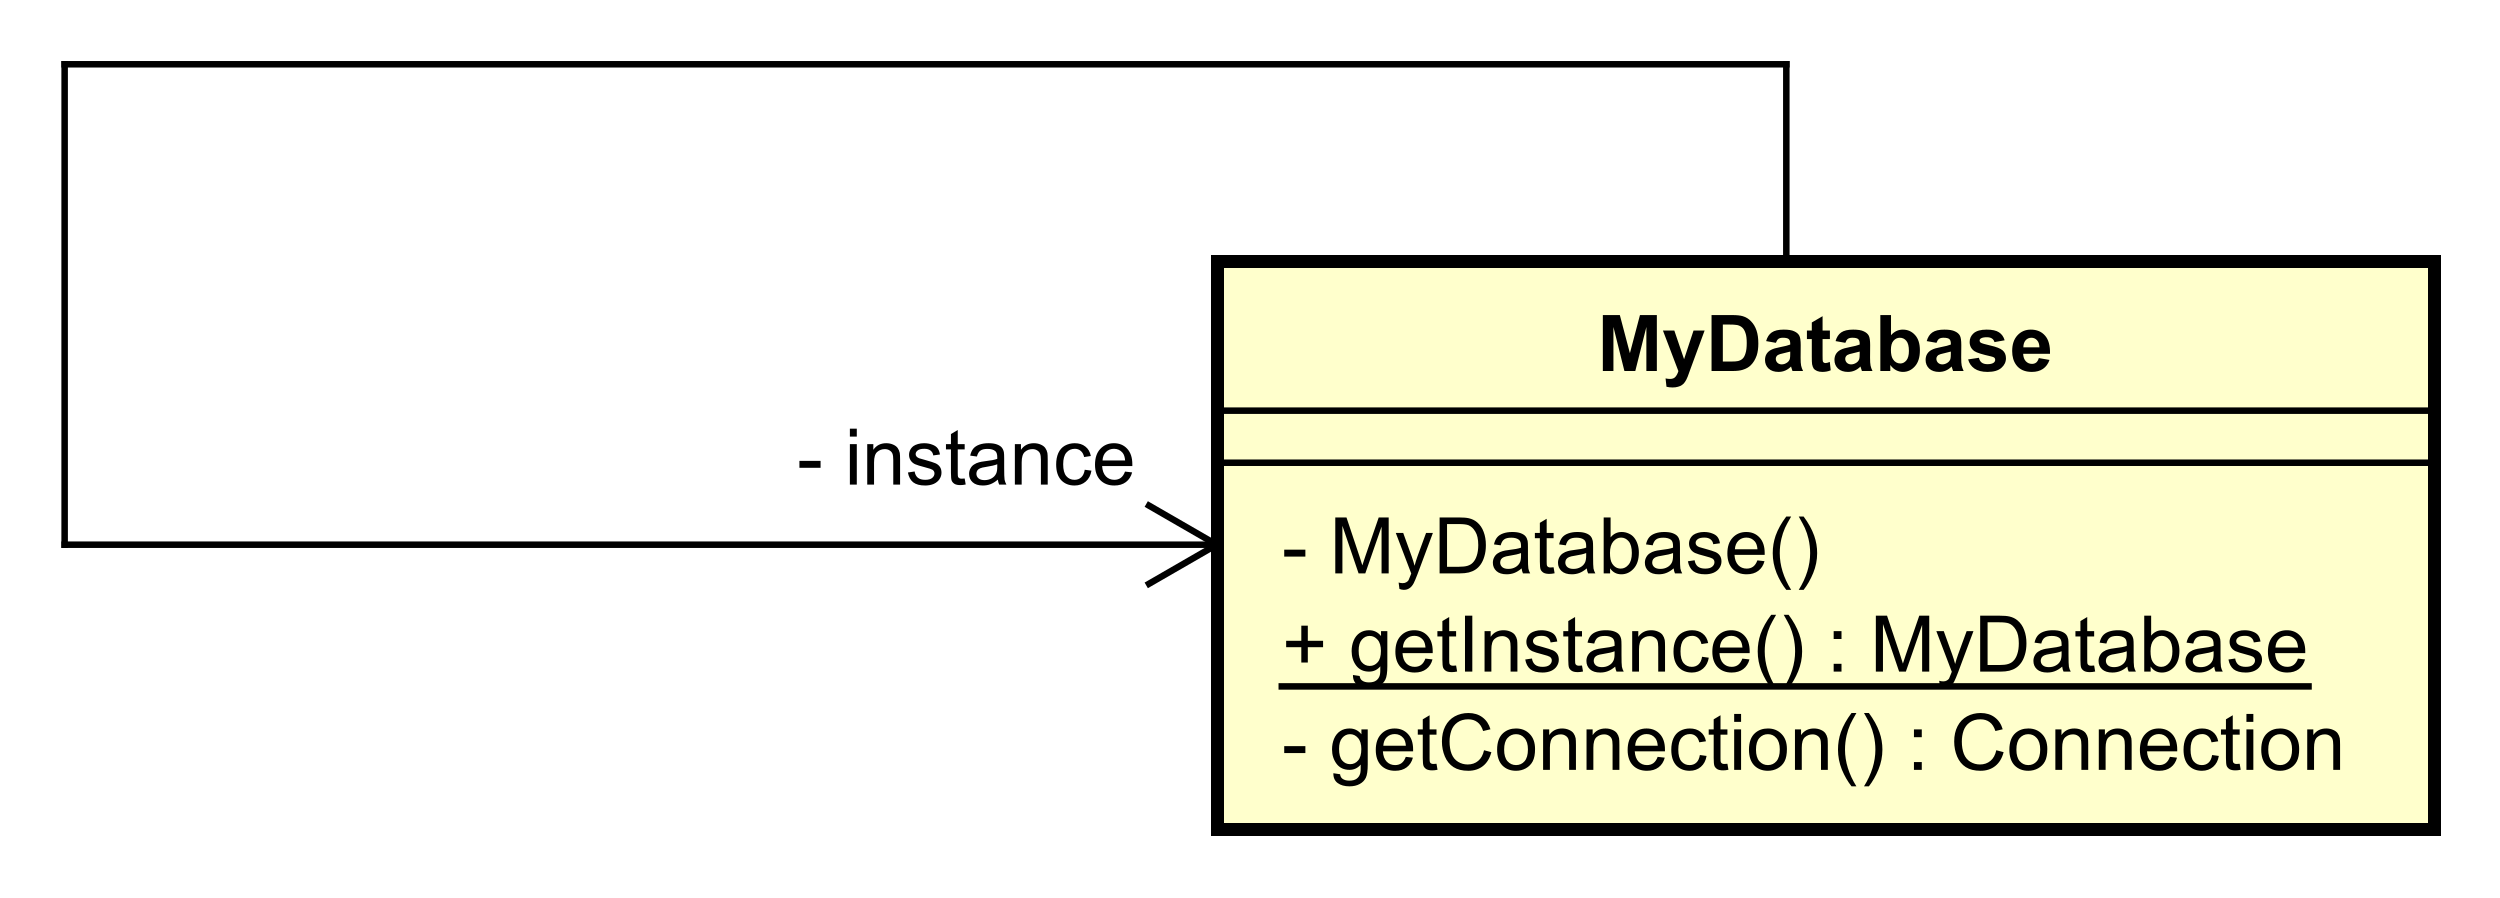 <?xml version="1.0" encoding="UTF-8"?>
<!DOCTYPE svg PUBLIC '-//W3C//DTD SVG 1.0//EN'
          'http://www.w3.org/TR/2001/REC-SVG-20010904/DTD/svg10.dtd'>
<svg xmlns:xlink="http://www.w3.org/1999/xlink" style="fill-opacity:1; color-rendering:auto; color-interpolation:auto; text-rendering:auto; stroke:black; stroke-linecap:square; stroke-miterlimit:10; shape-rendering:auto; stroke-opacity:1; fill:black; stroke-dasharray:none; font-weight:normal; stroke-width:1; font-family:'Dialog'; font-style:normal; stroke-linejoin:miter; font-size:12px; stroke-dashoffset:0; image-rendering:auto;" width="512" height="184" xmlns="http://www.w3.org/2000/svg"
><rect width="100%" height="100%" fill="#808080" stroke="none"/><!--Generated by the Batik Graphics2D SVG Generator--><defs id="genericDefs"
  /><g
  ><defs id="defs1"
    ><clipPath clipPathUnits="userSpaceOnUse" id="clipPath1"
      ><path d="M0 0 L512 0 L512 184 L0 184 L0 0 Z"
      /></clipPath
      ><clipPath clipPathUnits="userSpaceOnUse" id="clipPath2"
      ><path d="M276 501 L660 501 L660 639 L276 639 L276 501 Z"
      /></clipPath
      ><clipPath clipPathUnits="userSpaceOnUse" id="clipPath3"
      ><path d="M-197 -118.406 L187 -118.406 L187 19.594 L-197 19.594 L-197 -118.406 Z"
      /></clipPath
      ><clipPath clipPathUnits="userSpaceOnUse" id="clipPath4"
      ><path d="M-197 -103.312 L187 -103.312 L187 34.688 L-197 34.688 L-197 -103.312 Z"
      /></clipPath
      ><clipPath clipPathUnits="userSpaceOnUse" id="clipPath5"
      ><path d="M-197 -88.219 L187 -88.219 L187 49.781 L-197 49.781 L-197 -88.219 Z"
      /></clipPath
      ><clipPath clipPathUnits="userSpaceOnUse" id="clipPath6"
      ><path d="M-245.484 -57.125 L138.516 -57.125 L138.516 80.875 L-245.484 80.875 L-245.484 -57.125 Z"
      /></clipPath
      ><clipPath clipPathUnits="userSpaceOnUse" id="clipPath7"
      ><path d="M-122.516 -74.578 L261.484 -74.578 L261.484 63.422 L-122.516 63.422 L-122.516 -74.578 Z"
      /></clipPath
    ></defs
    ><g style="fill:white; stroke:white;"
    ><rect x="0" y="0" width="512" style="clip-path:url(#clipPath1); stroke:none;" height="184"
    /></g
    ><g transform="scale(1.333,1.333) translate(-276,-501)" style="fill:rgb(255,255,204); text-rendering:geometricPrecision; stroke-width:2; shape-rendering:crispEdges; stroke:rgb(255,255,204);"
    ><rect x="463" y="541.125" width="187" style="clip-path:url(#clipPath2); stroke:none;" height="87.375"
      /><rect x="463" y="541.125" width="187" style="clip-path:url(#clipPath2); fill:none; stroke:black;" height="87.375"
    /></g
    ><g style="text-rendering:optimizeLegibility; stroke-width:2; font-family:sans-serif;" transform="matrix(1.333,0,0,1.333,-368,-668) translate(473,619.406)"
    ><path d="M0.375 -2.578 L0.375 -3.641 L3.625 -3.641 L3.625 -2.578 L0.375 -2.578 ZM7.924 0.516 L8.955 0.672 Q9.018 1.141 9.315 1.359 Q9.705 1.656 10.377 1.656 Q11.111 1.656 11.502 1.359 Q11.908 1.062 12.049 0.547 Q12.143 0.219 12.127 -0.812 Q11.44 0 10.408 0 Q9.127 0 8.424 -0.922 Q7.721 -1.859 7.721 -3.141 Q7.721 -4.031 8.033 -4.781 Q8.361 -5.547 8.971 -5.953 Q9.58 -6.359 10.408 -6.359 Q11.518 -6.359 12.236 -5.469 L12.236 -6.219 L13.205 -6.219 L13.205 -0.844 Q13.205 0.609 12.908 1.219 Q12.611 1.828 11.971 2.172 Q11.33 2.531 10.393 2.531 Q9.283 2.531 8.596 2.031 Q7.908 1.531 7.924 0.516 ZM8.799 -3.219 Q8.799 -2 9.283 -1.438 Q9.768 -0.875 10.502 -0.875 Q11.236 -0.875 11.721 -1.438 Q12.221 -2 12.221 -3.188 Q12.221 -4.328 11.705 -4.906 Q11.205 -5.484 10.486 -5.484 Q9.783 -5.484 9.283 -4.906 Q8.799 -4.344 8.799 -3.219 ZM19.051 -2 L20.145 -1.875 Q19.895 -0.922 19.191 -0.391 Q18.488 0.141 17.41 0.141 Q16.051 0.141 15.238 -0.703 Q14.441 -1.547 14.441 -3.062 Q14.441 -4.625 15.254 -5.484 Q16.066 -6.359 17.348 -6.359 Q18.598 -6.359 19.379 -5.516 Q20.176 -4.672 20.176 -3.125 Q20.176 -3.031 20.176 -2.844 L15.535 -2.844 Q15.598 -1.812 16.113 -1.266 Q16.629 -0.734 17.41 -0.734 Q17.988 -0.734 18.395 -1.031 Q18.816 -1.344 19.051 -2 ZM15.598 -3.703 L19.066 -3.703 Q19.004 -4.5 18.676 -4.891 Q18.16 -5.5 17.363 -5.5 Q16.629 -5.5 16.129 -5.016 Q15.645 -4.531 15.598 -3.703 ZM23.771 -0.938 L23.928 -0.016 Q23.475 0.078 23.131 0.078 Q22.553 0.078 22.24 -0.094 Q21.928 -0.281 21.787 -0.578 Q21.662 -0.875 21.662 -1.828 L21.662 -5.406 L20.896 -5.406 L20.896 -6.219 L21.662 -6.219 L21.662 -7.766 L22.709 -8.391 L22.709 -6.219 L23.771 -6.219 L23.771 -5.406 L22.709 -5.406 L22.709 -1.766 Q22.709 -1.312 22.756 -1.188 Q22.818 -1.062 22.943 -0.984 Q23.068 -0.906 23.303 -0.906 Q23.49 -0.906 23.771 -0.938 ZM31.074 -3.016 L32.199 -2.719 Q31.84 -1.328 30.918 -0.594 Q29.996 0.141 28.652 0.141 Q27.262 0.141 26.387 -0.422 Q25.512 -0.984 25.059 -2.047 Q24.605 -3.125 24.605 -4.359 Q24.605 -5.703 25.121 -6.703 Q25.637 -7.703 26.574 -8.219 Q27.527 -8.734 28.668 -8.734 Q29.949 -8.734 30.824 -8.078 Q31.715 -7.422 32.059 -6.234 L30.934 -5.969 Q30.637 -6.906 30.059 -7.328 Q29.496 -7.766 28.637 -7.766 Q27.652 -7.766 26.98 -7.281 Q26.324 -6.812 26.043 -6.016 Q25.777 -5.219 25.777 -4.359 Q25.777 -3.266 26.09 -2.453 Q26.418 -1.641 27.09 -1.234 Q27.762 -0.828 28.559 -0.828 Q29.512 -0.828 30.168 -1.375 Q30.84 -1.922 31.074 -3.016 ZM33.084 -3.109 Q33.084 -4.844 34.037 -5.672 Q34.834 -6.359 35.99 -6.359 Q37.272 -6.359 38.084 -5.516 Q38.912 -4.688 38.912 -3.203 Q38.912 -2 38.553 -1.312 Q38.193 -0.625 37.49 -0.234 Q36.803 0.141 35.99 0.141 Q34.693 0.141 33.881 -0.688 Q33.084 -1.531 33.084 -3.109 ZM34.162 -3.109 Q34.162 -1.922 34.678 -1.328 Q35.209 -0.734 35.99 -0.734 Q36.787 -0.734 37.303 -1.328 Q37.818 -1.922 37.818 -3.141 Q37.818 -4.297 37.287 -4.891 Q36.772 -5.484 35.99 -5.484 Q35.209 -5.484 34.678 -4.891 Q34.162 -4.312 34.162 -3.109 ZM40.148 0 L40.148 -6.219 L41.086 -6.219 L41.086 -5.344 Q41.773 -6.359 43.07 -6.359 Q43.633 -6.359 44.102 -6.156 Q44.586 -5.953 44.82 -5.625 Q45.055 -5.297 45.148 -4.859 Q45.195 -4.562 45.195 -3.828 L45.195 0 L44.148 0 L44.148 -3.781 Q44.148 -4.438 44.023 -4.75 Q43.898 -5.062 43.586 -5.25 Q43.273 -5.453 42.852 -5.453 Q42.18 -5.453 41.68 -5.016 Q41.195 -4.594 41.195 -3.406 L41.195 0 L40.148 0 ZM46.822 0 L46.822 -6.219 L47.76 -6.219 L47.76 -5.344 Q48.447 -6.359 49.744 -6.359 Q50.307 -6.359 50.775 -6.156 Q51.26 -5.953 51.494 -5.625 Q51.728 -5.297 51.822 -4.859 Q51.869 -4.562 51.869 -3.828 L51.869 0 L50.822 0 L50.822 -3.781 Q50.822 -4.438 50.697 -4.75 Q50.572 -5.062 50.26 -5.25 Q49.947 -5.453 49.525 -5.453 Q48.853 -5.453 48.353 -5.016 Q47.869 -4.594 47.869 -3.406 L47.869 0 L46.822 0 ZM57.746 -2 L58.84 -1.875 Q58.59 -0.922 57.887 -0.391 Q57.184 0.141 56.105 0.141 Q54.746 0.141 53.934 -0.703 Q53.137 -1.547 53.137 -3.062 Q53.137 -4.625 53.949 -5.484 Q54.762 -6.359 56.043 -6.359 Q57.293 -6.359 58.074 -5.516 Q58.871 -4.672 58.871 -3.125 Q58.871 -3.031 58.871 -2.844 L54.23 -2.844 Q54.293 -1.812 54.809 -1.266 Q55.324 -0.734 56.105 -0.734 Q56.684 -0.734 57.09 -1.031 Q57.512 -1.344 57.746 -2 ZM54.293 -3.703 L57.762 -3.703 Q57.699 -4.5 57.371 -4.891 Q56.855 -5.5 56.059 -5.5 Q55.324 -5.5 54.824 -5.016 Q54.34 -4.531 54.293 -3.703 ZM64.232 -2.281 L65.264 -2.141 Q65.092 -1.078 64.389 -0.469 Q63.685 0.141 62.67 0.141 Q61.389 0.141 60.607 -0.688 Q59.842 -1.531 59.842 -3.094 Q59.842 -4.094 60.17 -4.844 Q60.514 -5.609 61.185 -5.984 Q61.873 -6.359 62.685 -6.359 Q63.685 -6.359 64.326 -5.844 Q64.982 -5.344 65.17 -4.391 L64.139 -4.234 Q63.998 -4.859 63.623 -5.172 Q63.248 -5.5 62.717 -5.5 Q61.92 -5.5 61.42 -4.922 Q60.92 -4.359 60.92 -3.125 Q60.92 -1.859 61.404 -1.297 Q61.889 -0.734 62.654 -0.734 Q63.279 -0.734 63.685 -1.109 Q64.107 -1.484 64.232 -2.281 ZM68.467 -0.938 L68.623 -0.016 Q68.17 0.078 67.826 0.078 Q67.248 0.078 66.936 -0.094 Q66.623 -0.281 66.482 -0.578 Q66.357 -0.875 66.357 -1.828 L66.357 -5.406 L65.592 -5.406 L65.592 -6.219 L66.357 -6.219 L66.357 -7.766 L67.404 -8.391 L67.404 -6.219 L68.467 -6.219 L68.467 -5.406 L67.404 -5.406 L67.404 -1.766 Q67.404 -1.312 67.451 -1.188 Q67.514 -1.062 67.639 -0.984 Q67.764 -0.906 67.998 -0.906 Q68.186 -0.906 68.467 -0.938 ZM69.504 -7.375 L69.504 -8.594 L70.566 -8.594 L70.566 -7.375 L69.504 -7.375 ZM69.504 0 L69.504 -6.219 L70.566 -6.219 L70.566 0 L69.504 0 ZM71.779 -3.109 Q71.779 -4.844 72.732 -5.672 Q73.529 -6.359 74.686 -6.359 Q75.967 -6.359 76.779 -5.516 Q77.607 -4.688 77.607 -3.203 Q77.607 -2 77.248 -1.312 Q76.889 -0.625 76.186 -0.234 Q75.498 0.141 74.686 0.141 Q73.389 0.141 72.576 -0.688 Q71.779 -1.531 71.779 -3.109 ZM72.857 -3.109 Q72.857 -1.922 73.373 -1.328 Q73.904 -0.734 74.686 -0.734 Q75.482 -0.734 75.998 -1.328 Q76.514 -1.922 76.514 -3.141 Q76.514 -4.297 75.982 -4.891 Q75.467 -5.484 74.686 -5.484 Q73.904 -5.484 73.373 -4.891 Q72.857 -4.312 72.857 -3.109 ZM78.844 0 L78.844 -6.219 L79.781 -6.219 L79.781 -5.344 Q80.469 -6.359 81.766 -6.359 Q82.328 -6.359 82.797 -6.156 Q83.281 -5.953 83.516 -5.625 Q83.75 -5.297 83.844 -4.859 Q83.891 -4.562 83.891 -3.828 L83.891 0 L82.844 0 L82.844 -3.781 Q82.844 -4.438 82.719 -4.75 Q82.594 -5.062 82.281 -5.25 Q81.969 -5.453 81.547 -5.453 Q80.875 -5.453 80.375 -5.016 Q79.891 -4.594 79.891 -3.406 L79.891 0 L78.844 0 ZM87.533 2.531 Q86.658 1.422 86.049 -0.047 Q85.455 -1.531 85.455 -3.109 Q85.455 -4.5 85.893 -5.781 Q86.424 -7.266 87.533 -8.734 L88.283 -8.734 Q87.58 -7.516 87.346 -7 Q86.986 -6.188 86.783 -5.312 Q86.533 -4.219 86.533 -3.109 Q86.533 -0.281 88.283 2.531 L87.533 2.531 ZM90.201 2.531 L89.451 2.531 Q91.201 -0.281 91.201 -3.109 Q91.201 -4.203 90.951 -5.297 Q90.748 -6.172 90.389 -6.984 Q90.154 -7.5 89.451 -8.734 L90.201 -8.734 Q91.295 -7.266 91.826 -5.781 Q92.279 -4.5 92.279 -3.109 Q92.279 -1.531 91.67 -0.047 Q91.061 1.422 90.201 2.531 ZM97.125 -5.016 L97.125 -6.219 L98.328 -6.219 L98.328 -5.016 L97.125 -5.016 ZM97.125 0 L97.125 -1.203 L98.328 -1.203 L98.328 0 L97.125 0 ZM109.777 -3.016 L110.902 -2.719 Q110.543 -1.328 109.621 -0.594 Q108.699 0.141 107.356 0.141 Q105.965 0.141 105.09 -0.422 Q104.215 -0.984 103.762 -2.047 Q103.309 -3.125 103.309 -4.359 Q103.309 -5.703 103.824 -6.703 Q104.34 -7.703 105.277 -8.219 Q106.231 -8.734 107.371 -8.734 Q108.652 -8.734 109.527 -8.078 Q110.418 -7.422 110.762 -6.234 L109.637 -5.969 Q109.34 -6.906 108.762 -7.328 Q108.199 -7.766 107.34 -7.766 Q106.356 -7.766 105.684 -7.281 Q105.027 -6.812 104.746 -6.016 Q104.481 -5.219 104.481 -4.359 Q104.481 -3.266 104.793 -2.453 Q105.121 -1.641 105.793 -1.234 Q106.465 -0.828 107.262 -0.828 Q108.215 -0.828 108.871 -1.375 Q109.543 -1.922 109.777 -3.016 ZM111.787 -3.109 Q111.787 -4.844 112.74 -5.672 Q113.537 -6.359 114.693 -6.359 Q115.975 -6.359 116.787 -5.516 Q117.615 -4.688 117.615 -3.203 Q117.615 -2 117.256 -1.312 Q116.897 -0.625 116.193 -0.234 Q115.506 0.141 114.693 0.141 Q113.397 0.141 112.584 -0.688 Q111.787 -1.531 111.787 -3.109 ZM112.865 -3.109 Q112.865 -1.922 113.381 -1.328 Q113.912 -0.734 114.693 -0.734 Q115.49 -0.734 116.006 -1.328 Q116.522 -1.922 116.522 -3.141 Q116.522 -4.297 115.99 -4.891 Q115.475 -5.484 114.693 -5.484 Q113.912 -5.484 113.381 -4.891 Q112.865 -4.312 112.865 -3.109 ZM118.852 0 L118.852 -6.219 L119.789 -6.219 L119.789 -5.344 Q120.477 -6.359 121.773 -6.359 Q122.336 -6.359 122.805 -6.156 Q123.289 -5.953 123.523 -5.625 Q123.758 -5.297 123.852 -4.859 Q123.898 -4.562 123.898 -3.828 L123.898 0 L122.852 0 L122.852 -3.781 Q122.852 -4.438 122.727 -4.75 Q122.602 -5.062 122.289 -5.25 Q121.977 -5.453 121.555 -5.453 Q120.883 -5.453 120.383 -5.016 Q119.898 -4.594 119.898 -3.406 L119.898 0 L118.852 0 ZM125.525 0 L125.525 -6.219 L126.463 -6.219 L126.463 -5.344 Q127.15 -6.359 128.447 -6.359 Q129.01 -6.359 129.478 -6.156 Q129.963 -5.953 130.197 -5.625 Q130.432 -5.297 130.525 -4.859 Q130.572 -4.562 130.572 -3.828 L130.572 0 L129.525 0 L129.525 -3.781 Q129.525 -4.438 129.4 -4.75 Q129.275 -5.062 128.963 -5.25 Q128.65 -5.453 128.228 -5.453 Q127.557 -5.453 127.057 -5.016 Q126.572 -4.594 126.572 -3.406 L126.572 0 L125.525 0 ZM136.449 -2 L137.543 -1.875 Q137.293 -0.922 136.59 -0.391 Q135.887 0.141 134.809 0.141 Q133.449 0.141 132.637 -0.703 Q131.84 -1.547 131.84 -3.062 Q131.84 -4.625 132.652 -5.484 Q133.465 -6.359 134.746 -6.359 Q135.996 -6.359 136.777 -5.516 Q137.574 -4.672 137.574 -3.125 Q137.574 -3.031 137.574 -2.844 L132.934 -2.844 Q132.996 -1.812 133.512 -1.266 Q134.027 -0.734 134.809 -0.734 Q135.387 -0.734 135.793 -1.031 Q136.215 -1.344 136.449 -2 ZM132.996 -3.703 L136.465 -3.703 Q136.402 -4.5 136.074 -4.891 Q135.559 -5.5 134.762 -5.5 Q134.027 -5.5 133.527 -5.016 Q133.043 -4.531 132.996 -3.703 ZM142.935 -2.281 L143.967 -2.141 Q143.795 -1.078 143.092 -0.469 Q142.389 0.141 141.373 0.141 Q140.092 0.141 139.31 -0.688 Q138.545 -1.531 138.545 -3.094 Q138.545 -4.094 138.873 -4.844 Q139.217 -5.609 139.889 -5.984 Q140.576 -6.359 141.389 -6.359 Q142.389 -6.359 143.029 -5.844 Q143.685 -5.344 143.873 -4.391 L142.842 -4.234 Q142.701 -4.859 142.326 -5.172 Q141.951 -5.5 141.42 -5.5 Q140.623 -5.5 140.123 -4.922 Q139.623 -4.359 139.623 -3.125 Q139.623 -1.859 140.107 -1.297 Q140.592 -0.734 141.357 -0.734 Q141.982 -0.734 142.389 -1.109 Q142.81 -1.484 142.935 -2.281 ZM147.17 -0.938 L147.326 -0.016 Q146.873 0.078 146.529 0.078 Q145.951 0.078 145.639 -0.094 Q145.326 -0.281 145.185 -0.578 Q145.06 -0.875 145.06 -1.828 L145.06 -5.406 L144.295 -5.406 L144.295 -6.219 L145.06 -6.219 L145.06 -7.766 L146.107 -8.391 L146.107 -6.219 L147.17 -6.219 L147.17 -5.406 L146.107 -5.406 L146.107 -1.766 Q146.107 -1.312 146.154 -1.188 Q146.217 -1.062 146.342 -0.984 Q146.467 -0.906 146.701 -0.906 Q146.889 -0.906 147.17 -0.938 ZM148.207 -7.375 L148.207 -8.594 L149.269 -8.594 L149.269 -7.375 L148.207 -7.375 ZM148.207 0 L148.207 -6.219 L149.269 -6.219 L149.269 0 L148.207 0 ZM150.482 -3.109 Q150.482 -4.844 151.435 -5.672 Q152.232 -6.359 153.389 -6.359 Q154.67 -6.359 155.482 -5.516 Q156.31 -4.688 156.31 -3.203 Q156.31 -2 155.951 -1.312 Q155.592 -0.625 154.889 -0.234 Q154.201 0.141 153.389 0.141 Q152.092 0.141 151.279 -0.688 Q150.482 -1.531 150.482 -3.109 ZM151.56 -3.109 Q151.56 -1.922 152.076 -1.328 Q152.607 -0.734 153.389 -0.734 Q154.185 -0.734 154.701 -1.328 Q155.217 -1.922 155.217 -3.141 Q155.217 -4.297 154.685 -4.891 Q154.17 -5.484 153.389 -5.484 Q152.607 -5.484 152.076 -4.891 Q151.56 -4.312 151.56 -3.109 ZM157.547 0 L157.547 -6.219 L158.484 -6.219 L158.484 -5.344 Q159.172 -6.359 160.469 -6.359 Q161.031 -6.359 161.5 -6.156 Q161.984 -5.953 162.219 -5.625 Q162.453 -5.297 162.547 -4.859 Q162.594 -4.562 162.594 -3.828 L162.594 0 L161.547 0 L161.547 -3.781 Q161.547 -4.438 161.422 -4.75 Q161.297 -5.062 160.984 -5.25 Q160.672 -5.453 160.25 -5.453 Q159.578 -5.453 159.078 -5.016 Q158.594 -4.594 158.594 -3.406 L158.594 0 L157.547 0 Z" style="stroke:none; clip-path:url(#clipPath3);"
    /></g
    ><g style="text-rendering:optimizeLegibility; stroke-width:2; font-family:sans-serif;" transform="matrix(1.333,0,0,1.333,-368,-668) translate(473,604.312)"
    ><path d="M3 -1.391 L3 -3.75 L0.672 -3.75 L0.672 -4.734 L3 -4.734 L3 -7.062 L4 -7.062 L4 -4.734 L6.344 -4.734 L6.344 -3.75 L4 -3.75 L4 -1.391 L3 -1.391 ZM10.935 0.516 L11.967 0.672 Q12.029 1.141 12.326 1.359 Q12.717 1.656 13.389 1.656 Q14.123 1.656 14.514 1.359 Q14.92 1.062 15.06 0.547 Q15.154 0.219 15.139 -0.812 Q14.451 0 13.42 0 Q12.139 0 11.435 -0.922 Q10.732 -1.859 10.732 -3.141 Q10.732 -4.031 11.045 -4.781 Q11.373 -5.547 11.982 -5.953 Q12.592 -6.359 13.42 -6.359 Q14.529 -6.359 15.248 -5.469 L15.248 -6.219 L16.217 -6.219 L16.217 -0.844 Q16.217 0.609 15.92 1.219 Q15.623 1.828 14.982 2.172 Q14.342 2.531 13.404 2.531 Q12.295 2.531 11.607 2.031 Q10.92 1.531 10.935 0.516 ZM11.81 -3.219 Q11.81 -2 12.295 -1.438 Q12.779 -0.875 13.514 -0.875 Q14.248 -0.875 14.732 -1.438 Q15.232 -2 15.232 -3.188 Q15.232 -4.328 14.717 -4.906 Q14.217 -5.484 13.498 -5.484 Q12.795 -5.484 12.295 -4.906 Q11.81 -4.344 11.81 -3.219 ZM22.062 -2 L23.156 -1.875 Q22.906 -0.922 22.203 -0.391 Q21.5 0.141 20.422 0.141 Q19.062 0.141 18.25 -0.703 Q17.453 -1.547 17.453 -3.062 Q17.453 -4.625 18.266 -5.484 Q19.078 -6.359 20.359 -6.359 Q21.609 -6.359 22.391 -5.516 Q23.188 -4.672 23.188 -3.125 Q23.188 -3.031 23.188 -2.844 L18.547 -2.844 Q18.609 -1.812 19.125 -1.266 Q19.641 -0.734 20.422 -0.734 Q21 -0.734 21.406 -1.031 Q21.828 -1.344 22.062 -2 ZM18.609 -3.703 L22.078 -3.703 Q22.016 -4.5 21.688 -4.891 Q21.172 -5.5 20.375 -5.5 Q19.641 -5.5 19.141 -5.016 Q18.656 -4.531 18.609 -3.703 ZM26.783 -0.938 L26.939 -0.016 Q26.486 0.078 26.143 0.078 Q25.564 0.078 25.252 -0.094 Q24.939 -0.281 24.799 -0.578 Q24.674 -0.875 24.674 -1.828 L24.674 -5.406 L23.908 -5.406 L23.908 -6.219 L24.674 -6.219 L24.674 -7.766 L25.721 -8.391 L25.721 -6.219 L26.783 -6.219 L26.783 -5.406 L25.721 -5.406 L25.721 -1.766 Q25.721 -1.312 25.768 -1.188 Q25.83 -1.062 25.955 -0.984 Q26.08 -0.906 26.314 -0.906 Q26.502 -0.906 26.783 -0.938 ZM28.148 0 L28.148 -8.594 L29.273 -8.594 L29.273 0 L28.148 0 ZM31.154 0 L31.154 -6.219 L32.092 -6.219 L32.092 -5.344 Q32.779 -6.359 34.076 -6.359 Q34.639 -6.359 35.107 -6.156 Q35.592 -5.953 35.826 -5.625 Q36.06 -5.297 36.154 -4.859 Q36.201 -4.562 36.201 -3.828 L36.201 0 L35.154 0 L35.154 -3.781 Q35.154 -4.438 35.029 -4.75 Q34.904 -5.062 34.592 -5.25 Q34.279 -5.453 33.857 -5.453 Q33.185 -5.453 32.685 -5.016 Q32.201 -4.594 32.201 -3.406 L32.201 0 L31.154 0 ZM37.406 -1.859 L38.438 -2.016 Q38.531 -1.391 38.922 -1.062 Q39.328 -0.734 40.062 -0.734 Q40.781 -0.734 41.125 -1.016 Q41.484 -1.312 41.484 -1.719 Q41.484 -2.078 41.172 -2.281 Q40.953 -2.422 40.094 -2.641 Q38.938 -2.938 38.484 -3.141 Q38.047 -3.359 37.812 -3.734 Q37.578 -4.109 37.578 -4.578 Q37.578 -4.984 37.766 -5.344 Q37.953 -5.703 38.281 -5.938 Q38.531 -6.109 38.953 -6.234 Q39.375 -6.359 39.875 -6.359 Q40.594 -6.359 41.141 -6.141 Q41.703 -5.938 41.969 -5.578 Q42.234 -5.219 42.328 -4.625 L41.297 -4.484 Q41.234 -4.953 40.891 -5.219 Q40.562 -5.5 39.938 -5.5 Q39.219 -5.5 38.906 -5.25 Q38.594 -5.016 38.594 -4.688 Q38.594 -4.484 38.719 -4.328 Q38.859 -4.156 39.125 -4.047 Q39.281 -3.984 40.062 -3.781 Q41.188 -3.469 41.625 -3.281 Q42.062 -3.094 42.312 -2.734 Q42.562 -2.375 42.562 -1.828 Q42.562 -1.297 42.25 -0.828 Q41.953 -0.375 41.375 -0.109 Q40.797 0.141 40.062 0.141 Q38.844 0.141 38.203 -0.359 Q37.578 -0.875 37.406 -1.859 ZM46.125 -0.938 L46.281 -0.016 Q45.828 0.078 45.484 0.078 Q44.906 0.078 44.594 -0.094 Q44.281 -0.281 44.141 -0.578 Q44.016 -0.875 44.016 -1.828 L44.016 -5.406 L43.25 -5.406 L43.25 -6.219 L44.016 -6.219 L44.016 -7.766 L45.062 -8.391 L45.062 -6.219 L46.125 -6.219 L46.125 -5.406 L45.062 -5.406 L45.062 -1.766 Q45.062 -1.312 45.109 -1.188 Q45.172 -1.062 45.297 -0.984 Q45.422 -0.906 45.656 -0.906 Q45.844 -0.906 46.125 -0.938 ZM51.225 -0.766 Q50.631 -0.266 50.084 -0.062 Q49.553 0.141 48.928 0.141 Q47.897 0.141 47.35 -0.359 Q46.803 -0.859 46.803 -1.641 Q46.803 -2.094 47.006 -2.469 Q47.209 -2.859 47.553 -3.078 Q47.897 -3.312 48.318 -3.422 Q48.615 -3.516 49.256 -3.594 Q50.522 -3.734 51.131 -3.953 Q51.131 -4.172 51.131 -4.219 Q51.131 -4.875 50.834 -5.141 Q50.428 -5.484 49.631 -5.484 Q48.897 -5.484 48.537 -5.219 Q48.178 -4.969 48.006 -4.312 L46.975 -4.453 Q47.115 -5.109 47.443 -5.516 Q47.772 -5.922 48.381 -6.141 Q48.99 -6.359 49.787 -6.359 Q50.584 -6.359 51.084 -6.172 Q51.584 -5.984 51.818 -5.703 Q52.053 -5.422 52.147 -4.984 Q52.193 -4.719 52.193 -4.016 L52.193 -2.609 Q52.193 -1.141 52.256 -0.75 Q52.334 -0.359 52.537 0 L51.428 0 Q51.272 -0.328 51.225 -0.766 ZM51.131 -3.125 Q50.553 -2.891 49.412 -2.719 Q48.756 -2.625 48.49 -2.5 Q48.225 -2.391 48.068 -2.172 Q47.928 -1.953 47.928 -1.672 Q47.928 -1.25 48.24 -0.969 Q48.568 -0.688 49.178 -0.688 Q49.787 -0.688 50.256 -0.953 Q50.74 -1.219 50.959 -1.688 Q51.131 -2.047 51.131 -2.734 L51.131 -3.125 ZM53.836 0 L53.836 -6.219 L54.773 -6.219 L54.773 -5.344 Q55.461 -6.359 56.758 -6.359 Q57.32 -6.359 57.789 -6.156 Q58.273 -5.953 58.508 -5.625 Q58.742 -5.297 58.836 -4.859 Q58.883 -4.562 58.883 -3.828 L58.883 0 L57.836 0 L57.836 -3.781 Q57.836 -4.438 57.711 -4.75 Q57.586 -5.062 57.273 -5.25 Q56.961 -5.453 56.539 -5.453 Q55.867 -5.453 55.367 -5.016 Q54.883 -4.594 54.883 -3.406 L54.883 0 L53.836 0 ZM64.572 -2.281 L65.603 -2.141 Q65.432 -1.078 64.728 -0.469 Q64.025 0.141 63.01 0.141 Q61.728 0.141 60.947 -0.688 Q60.182 -1.531 60.182 -3.094 Q60.182 -4.094 60.51 -4.844 Q60.853 -5.609 61.525 -5.984 Q62.213 -6.359 63.025 -6.359 Q64.025 -6.359 64.666 -5.844 Q65.322 -5.344 65.51 -4.391 L64.478 -4.234 Q64.338 -4.859 63.963 -5.172 Q63.588 -5.5 63.057 -5.5 Q62.26 -5.5 61.76 -4.922 Q61.26 -4.359 61.26 -3.125 Q61.26 -1.859 61.744 -1.297 Q62.228 -0.734 62.994 -0.734 Q63.619 -0.734 64.025 -1.109 Q64.447 -1.484 64.572 -2.281 ZM70.76 -2 L71.853 -1.875 Q71.603 -0.922 70.9 -0.391 Q70.197 0.141 69.119 0.141 Q67.76 0.141 66.947 -0.703 Q66.15 -1.547 66.15 -3.062 Q66.15 -4.625 66.963 -5.484 Q67.775 -6.359 69.057 -6.359 Q70.307 -6.359 71.088 -5.516 Q71.885 -4.672 71.885 -3.125 Q71.885 -3.031 71.885 -2.844 L67.244 -2.844 Q67.307 -1.812 67.822 -1.266 Q68.338 -0.734 69.119 -0.734 Q69.697 -0.734 70.103 -1.031 Q70.525 -1.344 70.76 -2 ZM67.307 -3.703 L70.775 -3.703 Q70.713 -4.5 70.385 -4.891 Q69.869 -5.5 69.072 -5.5 Q68.338 -5.5 67.838 -5.016 Q67.353 -4.531 67.307 -3.703 ZM75.199 2.531 Q74.324 1.422 73.715 -0.047 Q73.121 -1.531 73.121 -3.109 Q73.121 -4.5 73.559 -5.781 Q74.09 -7.266 75.199 -8.734 L75.949 -8.734 Q75.246 -7.516 75.012 -7 Q74.652 -6.188 74.449 -5.312 Q74.199 -4.219 74.199 -3.109 Q74.199 -0.281 75.949 2.531 L75.199 2.531 ZM77.867 2.531 L77.117 2.531 Q78.867 -0.281 78.867 -3.109 Q78.867 -4.203 78.617 -5.297 Q78.414 -6.172 78.055 -6.984 Q77.82 -7.5 77.117 -8.734 L77.867 -8.734 Q78.961 -7.266 79.492 -5.781 Q79.945 -4.5 79.945 -3.109 Q79.945 -1.531 79.336 -0.047 Q78.727 1.422 77.867 2.531 ZM84.791 -5.016 L84.791 -6.219 L85.994 -6.219 L85.994 -5.016 L84.791 -5.016 ZM84.791 0 L84.791 -1.203 L85.994 -1.203 L85.994 0 L84.791 0 ZM91.272 0 L91.272 -8.594 L92.99 -8.594 L95.022 -2.516 Q95.303 -1.656 95.428 -1.234 Q95.568 -1.703 95.881 -2.609 L97.943 -8.594 L99.475 -8.594 L99.475 0 L98.381 0 L98.381 -7.188 L95.881 0 L94.85 0 L92.365 -7.312 L92.365 0 L91.272 0 ZM101.127 2.391 L101.002 1.406 Q101.346 1.5 101.611 1.5 Q101.955 1.5 102.158 1.375 Q102.377 1.266 102.518 1.062 Q102.611 0.891 102.846 0.266 Q102.861 0.188 102.939 0.016 L100.564 -6.219 L101.705 -6.219 L103.002 -2.625 Q103.252 -1.938 103.455 -1.172 Q103.643 -1.906 103.893 -2.594 L105.221 -6.219 L106.268 -6.219 L103.908 0.109 Q103.518 1.125 103.314 1.516 Q103.033 2.047 102.658 2.281 Q102.299 2.531 101.799 2.531 Q101.502 2.531 101.127 2.391 ZM107.299 0 L107.299 -8.594 L110.268 -8.594 Q111.268 -8.594 111.799 -8.469 Q112.533 -8.297 113.049 -7.859 Q113.736 -7.281 114.064 -6.375 Q114.408 -5.484 114.408 -4.344 Q114.408 -3.359 114.174 -2.609 Q113.955 -1.859 113.596 -1.359 Q113.236 -0.859 112.799 -0.578 Q112.377 -0.297 111.783 -0.141 Q111.189 0 110.408 0 L107.299 0 ZM108.439 -1.016 L110.268 -1.016 Q111.127 -1.016 111.611 -1.172 Q112.096 -1.328 112.377 -1.625 Q112.783 -2.016 113.002 -2.703 Q113.236 -3.391 113.236 -4.359 Q113.236 -5.703 112.783 -6.422 Q112.346 -7.156 111.721 -7.406 Q111.252 -7.578 110.252 -7.578 L108.439 -7.578 L108.439 -1.016 ZM119.902 -0.766 Q119.309 -0.266 118.762 -0.062 Q118.231 0.141 117.606 0.141 Q116.574 0.141 116.027 -0.359 Q115.481 -0.859 115.481 -1.641 Q115.481 -2.094 115.684 -2.469 Q115.887 -2.859 116.231 -3.078 Q116.574 -3.312 116.996 -3.422 Q117.293 -3.516 117.934 -3.594 Q119.199 -3.734 119.809 -3.953 Q119.809 -4.172 119.809 -4.219 Q119.809 -4.875 119.512 -5.141 Q119.106 -5.484 118.309 -5.484 Q117.574 -5.484 117.215 -5.219 Q116.856 -4.969 116.684 -4.312 L115.652 -4.453 Q115.793 -5.109 116.121 -5.516 Q116.449 -5.922 117.059 -6.141 Q117.668 -6.359 118.465 -6.359 Q119.262 -6.359 119.762 -6.172 Q120.262 -5.984 120.496 -5.703 Q120.731 -5.422 120.824 -4.984 Q120.871 -4.719 120.871 -4.016 L120.871 -2.609 Q120.871 -1.141 120.934 -0.75 Q121.012 -0.359 121.215 0 L120.106 0 Q119.949 -0.328 119.902 -0.766 ZM119.809 -3.125 Q119.231 -2.891 118.09 -2.719 Q117.434 -2.625 117.168 -2.5 Q116.902 -2.391 116.746 -2.172 Q116.606 -1.953 116.606 -1.672 Q116.606 -1.25 116.918 -0.969 Q117.246 -0.688 117.856 -0.688 Q118.465 -0.688 118.934 -0.953 Q119.418 -1.219 119.637 -1.688 Q119.809 -2.047 119.809 -2.734 L119.809 -3.125 ZM124.811 -0.938 L124.967 -0.016 Q124.514 0.078 124.17 0.078 Q123.592 0.078 123.279 -0.094 Q122.967 -0.281 122.826 -0.578 Q122.701 -0.875 122.701 -1.828 L122.701 -5.406 L121.936 -5.406 L121.936 -6.219 L122.701 -6.219 L122.701 -7.766 L123.748 -8.391 L123.748 -6.219 L124.811 -6.219 L124.811 -5.406 L123.748 -5.406 L123.748 -1.766 Q123.748 -1.312 123.795 -1.188 Q123.857 -1.062 123.982 -0.984 Q124.107 -0.906 124.342 -0.906 Q124.529 -0.906 124.811 -0.938 ZM129.91 -0.766 Q129.316 -0.266 128.769 -0.062 Q128.238 0.141 127.613 0.141 Q126.582 0.141 126.035 -0.359 Q125.488 -0.859 125.488 -1.641 Q125.488 -2.094 125.691 -2.469 Q125.894 -2.859 126.238 -3.078 Q126.582 -3.312 127.004 -3.422 Q127.301 -3.516 127.941 -3.594 Q129.207 -3.734 129.816 -3.953 Q129.816 -4.172 129.816 -4.219 Q129.816 -4.875 129.519 -5.141 Q129.113 -5.484 128.316 -5.484 Q127.582 -5.484 127.223 -5.219 Q126.863 -4.969 126.691 -4.312 L125.66 -4.453 Q125.801 -5.109 126.129 -5.516 Q126.457 -5.922 127.066 -6.141 Q127.676 -6.359 128.473 -6.359 Q129.269 -6.359 129.769 -6.172 Q130.269 -5.984 130.504 -5.703 Q130.738 -5.422 130.832 -4.984 Q130.879 -4.719 130.879 -4.016 L130.879 -2.609 Q130.879 -1.141 130.941 -0.75 Q131.019 -0.359 131.223 0 L130.113 0 Q129.957 -0.328 129.91 -0.766 ZM129.816 -3.125 Q129.238 -2.891 128.098 -2.719 Q127.441 -2.625 127.176 -2.5 Q126.91 -2.391 126.754 -2.172 Q126.613 -1.953 126.613 -1.672 Q126.613 -1.25 126.926 -0.969 Q127.254 -0.688 127.863 -0.688 Q128.473 -0.688 128.941 -0.953 Q129.426 -1.219 129.644 -1.688 Q129.816 -2.047 129.816 -2.734 L129.816 -3.125 ZM133.49 0 L132.506 0 L132.506 -8.594 L133.568 -8.594 L133.568 -5.531 Q134.24 -6.359 135.272 -6.359 Q135.85 -6.359 136.35 -6.125 Q136.865 -5.906 137.193 -5.484 Q137.537 -5.062 137.725 -4.469 Q137.912 -3.875 137.912 -3.203 Q137.912 -1.609 137.115 -0.734 Q136.318 0.141 135.225 0.141 Q134.115 0.141 133.49 -0.781 L133.49 0 ZM133.475 -3.156 Q133.475 -2.047 133.787 -1.547 Q134.287 -0.734 135.131 -0.734 Q135.818 -0.734 136.318 -1.328 Q136.834 -1.922 136.834 -3.125 Q136.834 -4.344 136.35 -4.922 Q135.865 -5.5 135.178 -5.5 Q134.49 -5.5 133.975 -4.891 Q133.475 -4.297 133.475 -3.156 ZM143.258 -0.766 Q142.664 -0.266 142.117 -0.062 Q141.586 0.141 140.961 0.141 Q139.93 0.141 139.383 -0.359 Q138.836 -0.859 138.836 -1.641 Q138.836 -2.094 139.039 -2.469 Q139.242 -2.859 139.586 -3.078 Q139.93 -3.312 140.352 -3.422 Q140.648 -3.516 141.289 -3.594 Q142.555 -3.734 143.164 -3.953 Q143.164 -4.172 143.164 -4.219 Q143.164 -4.875 142.867 -5.141 Q142.461 -5.484 141.664 -5.484 Q140.93 -5.484 140.57 -5.219 Q140.211 -4.969 140.039 -4.312 L139.008 -4.453 Q139.148 -5.109 139.477 -5.516 Q139.805 -5.922 140.414 -6.141 Q141.023 -6.359 141.82 -6.359 Q142.617 -6.359 143.117 -6.172 Q143.617 -5.984 143.852 -5.703 Q144.086 -5.422 144.18 -4.984 Q144.227 -4.719 144.227 -4.016 L144.227 -2.609 Q144.227 -1.141 144.289 -0.75 Q144.367 -0.359 144.57 0 L143.461 0 Q143.305 -0.328 143.258 -0.766 ZM143.164 -3.125 Q142.586 -2.891 141.445 -2.719 Q140.789 -2.625 140.523 -2.5 Q140.258 -2.391 140.102 -2.172 Q139.961 -1.953 139.961 -1.672 Q139.961 -1.25 140.273 -0.969 Q140.602 -0.688 141.211 -0.688 Q141.82 -0.688 142.289 -0.953 Q142.773 -1.219 142.992 -1.688 Q143.164 -2.047 143.164 -2.734 L143.164 -3.125 ZM145.447 -1.859 L146.478 -2.016 Q146.572 -1.391 146.963 -1.062 Q147.369 -0.734 148.103 -0.734 Q148.822 -0.734 149.166 -1.016 Q149.525 -1.312 149.525 -1.719 Q149.525 -2.078 149.213 -2.281 Q148.994 -2.422 148.135 -2.641 Q146.978 -2.938 146.525 -3.141 Q146.088 -3.359 145.853 -3.734 Q145.619 -4.109 145.619 -4.578 Q145.619 -4.984 145.807 -5.344 Q145.994 -5.703 146.322 -5.938 Q146.572 -6.109 146.994 -6.234 Q147.416 -6.359 147.916 -6.359 Q148.635 -6.359 149.182 -6.141 Q149.744 -5.938 150.01 -5.578 Q150.275 -5.219 150.369 -4.625 L149.338 -4.484 Q149.275 -4.953 148.932 -5.219 Q148.603 -5.5 147.978 -5.5 Q147.26 -5.5 146.947 -5.25 Q146.635 -5.016 146.635 -4.688 Q146.635 -4.484 146.76 -4.328 Q146.9 -4.156 147.166 -4.047 Q147.322 -3.984 148.103 -3.781 Q149.228 -3.469 149.666 -3.281 Q150.103 -3.094 150.353 -2.734 Q150.603 -2.375 150.603 -1.828 Q150.603 -1.297 150.291 -0.828 Q149.994 -0.375 149.416 -0.109 Q148.838 0.141 148.103 0.141 Q146.885 0.141 146.244 -0.359 Q145.619 -0.875 145.447 -1.859 ZM156.119 -2 L157.213 -1.875 Q156.963 -0.922 156.26 -0.391 Q155.557 0.141 154.478 0.141 Q153.119 0.141 152.307 -0.703 Q151.51 -1.547 151.51 -3.062 Q151.51 -4.625 152.322 -5.484 Q153.135 -6.359 154.416 -6.359 Q155.666 -6.359 156.447 -5.516 Q157.244 -4.672 157.244 -3.125 Q157.244 -3.031 157.244 -2.844 L152.603 -2.844 Q152.666 -1.812 153.182 -1.266 Q153.697 -0.734 154.478 -0.734 Q155.057 -0.734 155.463 -1.031 Q155.885 -1.344 156.119 -2 ZM152.666 -3.703 L156.135 -3.703 Q156.072 -4.5 155.744 -4.891 Q155.228 -5.5 154.432 -5.5 Q153.697 -5.5 153.197 -5.016 Q152.713 -4.531 152.666 -3.703 Z" style="stroke:none; clip-path:url(#clipPath4);"
      /><line x1="0" x2="157.746" y1="2.272" style="stroke-linecap:butt; clip-path:url(#clipPath4); fill:none; stroke-width:1;" y2="2.272"
    /></g
    ><g style="text-rendering:optimizeLegibility; stroke-width:2; font-family:sans-serif;" transform="matrix(1.333,0,0,1.333,-368,-668) translate(473,589.219)"
    ><path d="M0.375 -2.578 L0.375 -3.641 L3.625 -3.641 L3.625 -2.578 L0.375 -2.578 ZM8.221 0 L8.221 -8.594 L9.94 -8.594 L11.971 -2.516 Q12.252 -1.656 12.377 -1.234 Q12.518 -1.703 12.83 -2.609 L14.893 -8.594 L16.424 -8.594 L16.424 0 L15.33 0 L15.33 -7.188 L12.83 0 L11.799 0 L9.315 -7.312 L9.315 0 L8.221 0 ZM18.076 2.391 L17.951 1.406 Q18.295 1.5 18.561 1.5 Q18.904 1.5 19.107 1.375 Q19.326 1.266 19.467 1.062 Q19.561 0.891 19.795 0.266 Q19.811 0.188 19.889 0.016 L17.514 -6.219 L18.654 -6.219 L19.951 -2.625 Q20.201 -1.938 20.404 -1.172 Q20.592 -1.906 20.842 -2.594 L22.17 -6.219 L23.217 -6.219 L20.857 0.109 Q20.467 1.125 20.264 1.516 Q19.982 2.047 19.607 2.281 Q19.248 2.531 18.748 2.531 Q18.451 2.531 18.076 2.391 ZM24.248 0 L24.248 -8.594 L27.217 -8.594 Q28.217 -8.594 28.748 -8.469 Q29.482 -8.297 29.998 -7.859 Q30.686 -7.281 31.014 -6.375 Q31.357 -5.484 31.357 -4.344 Q31.357 -3.359 31.123 -2.609 Q30.904 -1.859 30.545 -1.359 Q30.186 -0.859 29.748 -0.578 Q29.326 -0.297 28.732 -0.141 Q28.139 0 27.357 0 L24.248 0 ZM25.389 -1.016 L27.217 -1.016 Q28.076 -1.016 28.561 -1.172 Q29.045 -1.328 29.326 -1.625 Q29.732 -2.016 29.951 -2.703 Q30.186 -3.391 30.186 -4.359 Q30.186 -5.703 29.732 -6.422 Q29.295 -7.156 28.67 -7.406 Q28.201 -7.578 27.201 -7.578 L25.389 -7.578 L25.389 -1.016 ZM36.852 -0.766 Q36.258 -0.266 35.711 -0.062 Q35.18 0.141 34.555 0.141 Q33.523 0.141 32.977 -0.359 Q32.43 -0.859 32.43 -1.641 Q32.43 -2.094 32.633 -2.469 Q32.836 -2.859 33.18 -3.078 Q33.523 -3.312 33.945 -3.422 Q34.242 -3.516 34.883 -3.594 Q36.148 -3.734 36.758 -3.953 Q36.758 -4.172 36.758 -4.219 Q36.758 -4.875 36.461 -5.141 Q36.055 -5.484 35.258 -5.484 Q34.523 -5.484 34.164 -5.219 Q33.805 -4.969 33.633 -4.312 L32.602 -4.453 Q32.742 -5.109 33.07 -5.516 Q33.398 -5.922 34.008 -6.141 Q34.617 -6.359 35.414 -6.359 Q36.211 -6.359 36.711 -6.172 Q37.211 -5.984 37.445 -5.703 Q37.68 -5.422 37.773 -4.984 Q37.82 -4.719 37.82 -4.016 L37.82 -2.609 Q37.82 -1.141 37.883 -0.75 Q37.961 -0.359 38.164 0 L37.055 0 Q36.898 -0.328 36.852 -0.766 ZM36.758 -3.125 Q36.18 -2.891 35.039 -2.719 Q34.383 -2.625 34.117 -2.5 Q33.852 -2.391 33.695 -2.172 Q33.555 -1.953 33.555 -1.672 Q33.555 -1.25 33.867 -0.969 Q34.195 -0.688 34.805 -0.688 Q35.414 -0.688 35.883 -0.953 Q36.367 -1.219 36.586 -1.688 Q36.758 -2.047 36.758 -2.734 L36.758 -3.125 ZM41.76 -0.938 L41.916 -0.016 Q41.463 0.078 41.119 0.078 Q40.541 0.078 40.228 -0.094 Q39.916 -0.281 39.775 -0.578 Q39.65 -0.875 39.65 -1.828 L39.65 -5.406 L38.885 -5.406 L38.885 -6.219 L39.65 -6.219 L39.65 -7.766 L40.697 -8.391 L40.697 -6.219 L41.76 -6.219 L41.76 -5.406 L40.697 -5.406 L40.697 -1.766 Q40.697 -1.312 40.744 -1.188 Q40.807 -1.062 40.932 -0.984 Q41.057 -0.906 41.291 -0.906 Q41.478 -0.906 41.76 -0.938 ZM46.859 -0.766 Q46.266 -0.266 45.719 -0.062 Q45.188 0.141 44.562 0.141 Q43.531 0.141 42.984 -0.359 Q42.438 -0.859 42.438 -1.641 Q42.438 -2.094 42.641 -2.469 Q42.844 -2.859 43.188 -3.078 Q43.531 -3.312 43.953 -3.422 Q44.25 -3.516 44.891 -3.594 Q46.156 -3.734 46.766 -3.953 Q46.766 -4.172 46.766 -4.219 Q46.766 -4.875 46.469 -5.141 Q46.062 -5.484 45.266 -5.484 Q44.531 -5.484 44.172 -5.219 Q43.812 -4.969 43.641 -4.312 L42.609 -4.453 Q42.75 -5.109 43.078 -5.516 Q43.406 -5.922 44.016 -6.141 Q44.625 -6.359 45.422 -6.359 Q46.219 -6.359 46.719 -6.172 Q47.219 -5.984 47.453 -5.703 Q47.688 -5.422 47.781 -4.984 Q47.828 -4.719 47.828 -4.016 L47.828 -2.609 Q47.828 -1.141 47.891 -0.75 Q47.969 -0.359 48.172 0 L47.062 0 Q46.906 -0.328 46.859 -0.766 ZM46.766 -3.125 Q46.188 -2.891 45.047 -2.719 Q44.391 -2.625 44.125 -2.5 Q43.859 -2.391 43.703 -2.172 Q43.562 -1.953 43.562 -1.672 Q43.562 -1.25 43.875 -0.969 Q44.203 -0.688 44.812 -0.688 Q45.422 -0.688 45.891 -0.953 Q46.375 -1.219 46.594 -1.688 Q46.766 -2.047 46.766 -2.734 L46.766 -3.125 ZM50.44 0 L49.455 0 L49.455 -8.594 L50.518 -8.594 L50.518 -5.531 Q51.19 -6.359 52.221 -6.359 Q52.799 -6.359 53.299 -6.125 Q53.815 -5.906 54.143 -5.484 Q54.486 -5.062 54.674 -4.469 Q54.861 -3.875 54.861 -3.203 Q54.861 -1.609 54.065 -0.734 Q53.268 0.141 52.174 0.141 Q51.065 0.141 50.44 -0.781 L50.44 0 ZM50.424 -3.156 Q50.424 -2.047 50.736 -1.547 Q51.236 -0.734 52.08 -0.734 Q52.768 -0.734 53.268 -1.328 Q53.783 -1.922 53.783 -3.125 Q53.783 -4.344 53.299 -4.922 Q52.815 -5.5 52.127 -5.5 Q51.44 -5.5 50.924 -4.891 Q50.424 -4.297 50.424 -3.156 ZM60.207 -0.766 Q59.613 -0.266 59.066 -0.062 Q58.535 0.141 57.91 0.141 Q56.879 0.141 56.332 -0.359 Q55.785 -0.859 55.785 -1.641 Q55.785 -2.094 55.988 -2.469 Q56.191 -2.859 56.535 -3.078 Q56.879 -3.312 57.301 -3.422 Q57.598 -3.516 58.238 -3.594 Q59.504 -3.734 60.113 -3.953 Q60.113 -4.172 60.113 -4.219 Q60.113 -4.875 59.816 -5.141 Q59.41 -5.484 58.613 -5.484 Q57.879 -5.484 57.52 -5.219 Q57.16 -4.969 56.988 -4.312 L55.957 -4.453 Q56.098 -5.109 56.426 -5.516 Q56.754 -5.922 57.363 -6.141 Q57.973 -6.359 58.77 -6.359 Q59.566 -6.359 60.066 -6.172 Q60.566 -5.984 60.801 -5.703 Q61.035 -5.422 61.129 -4.984 Q61.176 -4.719 61.176 -4.016 L61.176 -2.609 Q61.176 -1.141 61.238 -0.75 Q61.316 -0.359 61.52 0 L60.41 0 Q60.254 -0.328 60.207 -0.766 ZM60.113 -3.125 Q59.535 -2.891 58.395 -2.719 Q57.738 -2.625 57.473 -2.5 Q57.207 -2.391 57.051 -2.172 Q56.91 -1.953 56.91 -1.672 Q56.91 -1.25 57.223 -0.969 Q57.551 -0.688 58.16 -0.688 Q58.77 -0.688 59.238 -0.953 Q59.723 -1.219 59.941 -1.688 Q60.113 -2.047 60.113 -2.734 L60.113 -3.125 ZM62.397 -1.859 L63.428 -2.016 Q63.522 -1.391 63.912 -1.062 Q64.318 -0.734 65.053 -0.734 Q65.772 -0.734 66.115 -1.016 Q66.475 -1.312 66.475 -1.719 Q66.475 -2.078 66.162 -2.281 Q65.943 -2.422 65.084 -2.641 Q63.928 -2.938 63.475 -3.141 Q63.037 -3.359 62.803 -3.734 Q62.568 -4.109 62.568 -4.578 Q62.568 -4.984 62.756 -5.344 Q62.943 -5.703 63.272 -5.938 Q63.522 -6.109 63.943 -6.234 Q64.365 -6.359 64.865 -6.359 Q65.584 -6.359 66.131 -6.141 Q66.693 -5.938 66.959 -5.578 Q67.225 -5.219 67.318 -4.625 L66.287 -4.484 Q66.225 -4.953 65.881 -5.219 Q65.553 -5.5 64.928 -5.5 Q64.209 -5.5 63.897 -5.25 Q63.584 -5.016 63.584 -4.688 Q63.584 -4.484 63.709 -4.328 Q63.85 -4.156 64.115 -4.047 Q64.272 -3.984 65.053 -3.781 Q66.178 -3.469 66.615 -3.281 Q67.053 -3.094 67.303 -2.734 Q67.553 -2.375 67.553 -1.828 Q67.553 -1.297 67.24 -0.828 Q66.943 -0.375 66.365 -0.109 Q65.787 0.141 65.053 0.141 Q63.834 0.141 63.193 -0.359 Q62.568 -0.875 62.397 -1.859 ZM73.068 -2 L74.162 -1.875 Q73.912 -0.922 73.209 -0.391 Q72.506 0.141 71.428 0.141 Q70.068 0.141 69.256 -0.703 Q68.459 -1.547 68.459 -3.062 Q68.459 -4.625 69.272 -5.484 Q70.084 -6.359 71.365 -6.359 Q72.615 -6.359 73.397 -5.516 Q74.193 -4.672 74.193 -3.125 Q74.193 -3.031 74.193 -2.844 L69.553 -2.844 Q69.615 -1.812 70.131 -1.266 Q70.647 -0.734 71.428 -0.734 Q72.006 -0.734 72.412 -1.031 Q72.834 -1.344 73.068 -2 ZM69.615 -3.703 L73.084 -3.703 Q73.022 -4.5 72.693 -4.891 Q72.178 -5.5 71.381 -5.5 Q70.647 -5.5 70.147 -5.016 Q69.662 -4.531 69.615 -3.703 ZM77.508 2.531 Q76.633 1.422 76.023 -0.047 Q75.43 -1.531 75.43 -3.109 Q75.43 -4.5 75.867 -5.781 Q76.398 -7.266 77.508 -8.734 L78.258 -8.734 Q77.555 -7.516 77.32 -7 Q76.961 -6.188 76.758 -5.312 Q76.508 -4.219 76.508 -3.109 Q76.508 -0.281 78.258 2.531 L77.508 2.531 ZM80.176 2.531 L79.426 2.531 Q81.176 -0.281 81.176 -3.109 Q81.176 -4.203 80.926 -5.297 Q80.723 -6.172 80.363 -6.984 Q80.129 -7.5 79.426 -8.734 L80.176 -8.734 Q81.269 -7.266 81.801 -5.781 Q82.254 -4.5 82.254 -3.109 Q82.254 -1.531 81.644 -0.047 Q81.035 1.422 80.176 2.531 Z" style="stroke:none; clip-path:url(#clipPath5);"
    /></g
    ><g style="font-family:sans-serif; text-rendering:optimizeLegibility;" transform="matrix(1.333,0,0,1.333,-368,-668)"
    ><line x1="463" x2="650" y1="572.219" style="fill:none; clip-path:url(#clipPath2);" y2="572.219"
      /><line x1="463" x2="650" y1="564.219" style="fill:none; clip-path:url(#clipPath2);" y2="564.219"
    /></g
    ><g style="text-rendering:optimizeLegibility; font-weight:bold; font-family:sans-serif;" transform="matrix(1.333,0,0,1.333,-368,-668) translate(521.484,558.125)"
    ><path d="M0.844 0 L0.844 -8.594 L3.453 -8.594 L5 -2.734 L6.547 -8.594 L9.141 -8.594 L9.141 0 L7.531 0 L7.531 -6.766 L5.828 0 L4.156 0 L2.469 -6.766 L2.469 0 L0.844 0 ZM10.074 -6.219 L11.824 -6.219 L13.324 -1.812 L14.777 -6.219 L16.48 -6.219 L14.277 -0.234 L13.887 0.844 Q13.668 1.391 13.465 1.672 Q13.277 1.969 13.012 2.141 Q12.762 2.328 12.387 2.422 Q12.027 2.531 11.559 2.531 Q11.074 2.531 10.621 2.422 L10.48 1.141 Q10.871 1.219 11.168 1.219 Q11.746 1.219 12.012 0.875 Q12.293 0.547 12.449 0.016 L10.074 -6.219 ZM17.545 -8.594 L20.701 -8.594 Q21.779 -8.594 22.342 -8.422 Q23.092 -8.203 23.623 -7.625 Q24.17 -7.062 24.451 -6.234 Q24.732 -5.422 24.732 -4.219 Q24.732 -3.156 24.482 -2.391 Q24.154 -1.453 23.561 -0.875 Q23.107 -0.422 22.342 -0.188 Q21.764 0 20.795 0 L17.545 0 L17.545 -8.594 ZM19.279 -7.141 L19.279 -1.453 L20.561 -1.453 Q21.295 -1.453 21.623 -1.531 Q22.045 -1.641 22.311 -1.891 Q22.592 -2.141 22.764 -2.719 Q22.951 -3.297 22.951 -4.297 Q22.951 -5.281 22.764 -5.812 Q22.592 -6.359 22.279 -6.656 Q21.967 -6.953 21.482 -7.062 Q21.107 -7.141 20.045 -7.141 L19.279 -7.141 ZM27.43 -4.328 L25.93 -4.594 Q26.18 -5.5 26.789 -5.922 Q27.414 -6.359 28.633 -6.359 Q29.727 -6.359 30.258 -6.094 Q30.805 -5.844 31.023 -5.438 Q31.242 -5.047 31.242 -3.969 L31.227 -2.047 Q31.227 -1.219 31.305 -0.828 Q31.383 -0.453 31.602 0 L29.977 0 Q29.914 -0.172 29.82 -0.484 Q29.773 -0.641 29.758 -0.688 Q29.336 -0.266 28.852 -0.062 Q28.383 0.141 27.836 0.141 Q26.867 0.141 26.305 -0.375 Q25.758 -0.906 25.758 -1.703 Q25.758 -2.234 26.008 -2.641 Q26.273 -3.047 26.727 -3.266 Q27.18 -3.5 28.039 -3.656 Q29.18 -3.875 29.633 -4.062 L29.633 -4.219 Q29.633 -4.703 29.398 -4.906 Q29.164 -5.109 28.508 -5.109 Q28.07 -5.109 27.82 -4.938 Q27.586 -4.766 27.43 -4.328 ZM29.633 -2.984 Q29.32 -2.891 28.633 -2.734 Q27.945 -2.594 27.727 -2.453 Q27.414 -2.219 27.414 -1.875 Q27.414 -1.531 27.664 -1.266 Q27.93 -1.016 28.32 -1.016 Q28.773 -1.016 29.18 -1.312 Q29.477 -1.531 29.57 -1.859 Q29.633 -2.062 29.633 -2.656 L29.633 -2.984 ZM35.728 -6.219 L35.728 -4.906 L34.603 -4.906 L34.603 -2.406 Q34.603 -1.641 34.635 -1.516 Q34.666 -1.391 34.775 -1.297 Q34.9 -1.219 35.057 -1.219 Q35.291 -1.219 35.713 -1.391 L35.853 -0.109 Q35.291 0.141 34.557 0.141 Q34.119 0.141 33.76 0 Q33.4 -0.156 33.228 -0.391 Q33.072 -0.641 32.994 -1.031 Q32.947 -1.328 32.947 -2.203 L32.947 -4.906 L32.197 -4.906 L32.197 -6.219 L32.947 -6.219 L32.947 -7.453 L34.603 -8.422 L34.603 -6.219 L35.728 -6.219 ZM38.1 -4.328 L36.6 -4.594 Q36.85 -5.5 37.459 -5.922 Q38.084 -6.359 39.303 -6.359 Q40.397 -6.359 40.928 -6.094 Q41.475 -5.844 41.693 -5.438 Q41.912 -5.047 41.912 -3.969 L41.897 -2.047 Q41.897 -1.219 41.975 -0.828 Q42.053 -0.453 42.272 0 L40.647 0 Q40.584 -0.172 40.49 -0.484 Q40.443 -0.641 40.428 -0.688 Q40.006 -0.266 39.522 -0.062 Q39.053 0.141 38.506 0.141 Q37.537 0.141 36.975 -0.375 Q36.428 -0.906 36.428 -1.703 Q36.428 -2.234 36.678 -2.641 Q36.943 -3.047 37.397 -3.266 Q37.85 -3.5 38.709 -3.656 Q39.85 -3.875 40.303 -4.062 L40.303 -4.219 Q40.303 -4.703 40.068 -4.906 Q39.834 -5.109 39.178 -5.109 Q38.74 -5.109 38.49 -4.938 Q38.256 -4.766 38.1 -4.328 ZM40.303 -2.984 Q39.99 -2.891 39.303 -2.734 Q38.615 -2.594 38.397 -2.453 Q38.084 -2.219 38.084 -1.875 Q38.084 -1.531 38.334 -1.266 Q38.6 -1.016 38.99 -1.016 Q39.443 -1.016 39.85 -1.312 Q40.147 -1.531 40.24 -1.859 Q40.303 -2.062 40.303 -2.656 L40.303 -2.984 ZM43.477 0 L43.477 -8.594 L45.117 -8.594 L45.117 -5.5 Q45.883 -6.359 46.93 -6.359 Q48.055 -6.359 48.805 -5.531 Q49.555 -4.719 49.555 -3.172 Q49.555 -1.578 48.789 -0.719 Q48.023 0.141 46.945 0.141 Q46.414 0.141 45.898 -0.125 Q45.383 -0.391 45.008 -0.922 L45.008 0 L43.477 0 ZM45.102 -3.25 Q45.102 -2.281 45.414 -1.812 Q45.836 -1.156 46.555 -1.156 Q47.086 -1.156 47.477 -1.625 Q47.867 -2.094 47.867 -3.094 Q47.867 -4.156 47.477 -4.625 Q47.086 -5.109 46.477 -5.109 Q45.898 -5.109 45.492 -4.641 Q45.102 -4.188 45.102 -3.25 ZM52.103 -4.328 L50.603 -4.594 Q50.853 -5.5 51.463 -5.922 Q52.088 -6.359 53.307 -6.359 Q54.4 -6.359 54.932 -6.094 Q55.478 -5.844 55.697 -5.438 Q55.916 -5.047 55.916 -3.969 L55.9 -2.047 Q55.9 -1.219 55.978 -0.828 Q56.057 -0.453 56.275 0 L54.65 0 Q54.588 -0.172 54.494 -0.484 Q54.447 -0.641 54.432 -0.688 Q54.01 -0.266 53.525 -0.062 Q53.057 0.141 52.51 0.141 Q51.541 0.141 50.978 -0.375 Q50.432 -0.906 50.432 -1.703 Q50.432 -2.234 50.682 -2.641 Q50.947 -3.047 51.4 -3.266 Q51.853 -3.5 52.713 -3.656 Q53.853 -3.875 54.307 -4.062 L54.307 -4.219 Q54.307 -4.703 54.072 -4.906 Q53.838 -5.109 53.182 -5.109 Q52.744 -5.109 52.494 -4.938 Q52.26 -4.766 52.103 -4.328 ZM54.307 -2.984 Q53.994 -2.891 53.307 -2.734 Q52.619 -2.594 52.4 -2.453 Q52.088 -2.219 52.088 -1.875 Q52.088 -1.531 52.338 -1.266 Q52.603 -1.016 52.994 -1.016 Q53.447 -1.016 53.853 -1.312 Q54.15 -1.531 54.244 -1.859 Q54.307 -2.062 54.307 -2.656 L54.307 -2.984 ZM56.965 -1.781 L58.621 -2.031 Q58.73 -1.547 59.043 -1.297 Q59.371 -1.047 59.949 -1.047 Q60.59 -1.047 60.902 -1.281 Q61.121 -1.453 61.121 -1.719 Q61.121 -1.906 61.012 -2.031 Q60.887 -2.156 60.465 -2.25 Q58.465 -2.688 57.934 -3.047 Q57.199 -3.562 57.199 -4.453 Q57.199 -5.266 57.824 -5.812 Q58.465 -6.359 59.809 -6.359 Q61.09 -6.359 61.715 -5.938 Q62.34 -5.531 62.574 -4.719 L61.012 -4.438 Q60.918 -4.797 60.637 -4.984 Q60.355 -5.188 59.84 -5.188 Q59.199 -5.188 58.918 -5 Q58.73 -4.875 58.73 -4.672 Q58.73 -4.484 58.887 -4.359 Q59.105 -4.203 60.418 -3.906 Q61.746 -3.609 62.262 -3.172 Q62.777 -2.734 62.777 -1.953 Q62.777 -1.094 62.059 -0.469 Q61.355 0.141 59.949 0.141 Q58.684 0.141 57.934 -0.375 Q57.199 -0.891 56.965 -1.781 ZM67.826 -1.984 L69.467 -1.703 Q69.154 -0.797 68.467 -0.328 Q67.779 0.141 66.764 0.141 Q65.139 0.141 64.357 -0.922 Q63.732 -1.766 63.732 -3.062 Q63.732 -4.609 64.545 -5.484 Q65.357 -6.359 66.592 -6.359 Q67.982 -6.359 68.779 -5.438 Q69.592 -4.531 69.545 -2.641 L65.42 -2.641 Q65.451 -1.906 65.826 -1.5 Q66.201 -1.094 66.779 -1.094 Q67.154 -1.094 67.42 -1.297 Q67.686 -1.516 67.826 -1.984 ZM67.92 -3.641 Q67.904 -4.359 67.545 -4.734 Q67.201 -5.109 66.686 -5.109 Q66.154 -5.109 65.795 -4.719 Q65.451 -4.312 65.451 -3.641 L67.92 -3.641 Z" style="stroke:none; clip-path:url(#clipPath6);"
    /></g
    ><g style="text-rendering:optimizeLegibility; font-weight:bold; font-family:sans-serif;" transform="matrix(1.333,0,0,1.333,-368,-668)"
    ><line x1="550.516" x2="550.516" y1="541.125" style="fill:none; clip-path:url(#clipPath2);" y2="511"
      /><line x1="550.516" x2="286" y1="511" style="fill:none; clip-path:url(#clipPath2);" y2="511"
      /><line x1="286" x2="286" y1="511" style="fill:none; clip-path:url(#clipPath2);" y2="584.812"
      /><line x1="286" x2="463" y1="584.812" style="fill:none; clip-path:url(#clipPath2);" y2="584.812"
      /><line x1="463" x2="452.608" y1="584.812" style="fill:none; clip-path:url(#clipPath2);" y2="590.812"
      /><line x1="463" x2="452.608" y1="584.812" style="fill:none; clip-path:url(#clipPath2);" y2="578.812"
    /></g
    ><g style="font-family:sans-serif; text-rendering:optimizeLegibility;" transform="matrix(1.333,0,0,1.333,-368,-668) translate(398.516,575.578)"
    ><path d="M0.375 -2.578 L0.375 -3.641 L3.625 -3.641 L3.625 -2.578 L0.375 -2.578 ZM8.127 -7.375 L8.127 -8.594 L9.19 -8.594 L9.19 -7.375 L8.127 -7.375 ZM8.127 0 L8.127 -6.219 L9.19 -6.219 L9.19 0 L8.127 0 ZM10.793 0 L10.793 -6.219 L11.73 -6.219 L11.73 -5.344 Q12.418 -6.359 13.715 -6.359 Q14.277 -6.359 14.746 -6.156 Q15.23 -5.953 15.465 -5.625 Q15.699 -5.297 15.793 -4.859 Q15.84 -4.562 15.84 -3.828 L15.84 0 L14.793 0 L14.793 -3.781 Q14.793 -4.438 14.668 -4.75 Q14.543 -5.062 14.23 -5.25 Q13.918 -5.453 13.496 -5.453 Q12.824 -5.453 12.324 -5.016 Q11.84 -4.594 11.84 -3.406 L11.84 0 L10.793 0 ZM17.045 -1.859 L18.076 -2.016 Q18.17 -1.391 18.561 -1.062 Q18.967 -0.734 19.701 -0.734 Q20.42 -0.734 20.764 -1.016 Q21.123 -1.312 21.123 -1.719 Q21.123 -2.078 20.811 -2.281 Q20.592 -2.422 19.732 -2.641 Q18.576 -2.938 18.123 -3.141 Q17.686 -3.359 17.451 -3.734 Q17.217 -4.109 17.217 -4.578 Q17.217 -4.984 17.404 -5.344 Q17.592 -5.703 17.92 -5.938 Q18.17 -6.109 18.592 -6.234 Q19.014 -6.359 19.514 -6.359 Q20.232 -6.359 20.779 -6.141 Q21.342 -5.938 21.607 -5.578 Q21.873 -5.219 21.967 -4.625 L20.936 -4.484 Q20.873 -4.953 20.529 -5.219 Q20.201 -5.5 19.576 -5.5 Q18.857 -5.5 18.545 -5.25 Q18.232 -5.016 18.232 -4.688 Q18.232 -4.484 18.357 -4.328 Q18.498 -4.156 18.764 -4.047 Q18.92 -3.984 19.701 -3.781 Q20.826 -3.469 21.264 -3.281 Q21.701 -3.094 21.951 -2.734 Q22.201 -2.375 22.201 -1.828 Q22.201 -1.297 21.889 -0.828 Q21.592 -0.375 21.014 -0.109 Q20.436 0.141 19.701 0.141 Q18.482 0.141 17.842 -0.359 Q17.217 -0.875 17.045 -1.859 ZM25.764 -0.938 L25.92 -0.016 Q25.467 0.078 25.123 0.078 Q24.545 0.078 24.232 -0.094 Q23.92 -0.281 23.779 -0.578 Q23.654 -0.875 23.654 -1.828 L23.654 -5.406 L22.889 -5.406 L22.889 -6.219 L23.654 -6.219 L23.654 -7.766 L24.701 -8.391 L24.701 -6.219 L25.764 -6.219 L25.764 -5.406 L24.701 -5.406 L24.701 -1.766 Q24.701 -1.312 24.748 -1.188 Q24.811 -1.062 24.936 -0.984 Q25.061 -0.906 25.295 -0.906 Q25.482 -0.906 25.764 -0.938 ZM30.863 -0.766 Q30.27 -0.266 29.723 -0.062 Q29.191 0.141 28.566 0.141 Q27.535 0.141 26.988 -0.359 Q26.441 -0.859 26.441 -1.641 Q26.441 -2.094 26.645 -2.469 Q26.848 -2.859 27.191 -3.078 Q27.535 -3.312 27.957 -3.422 Q28.254 -3.516 28.895 -3.594 Q30.16 -3.734 30.77 -3.953 Q30.77 -4.172 30.77 -4.219 Q30.77 -4.875 30.473 -5.141 Q30.066 -5.484 29.27 -5.484 Q28.535 -5.484 28.176 -5.219 Q27.816 -4.969 27.645 -4.312 L26.613 -4.453 Q26.754 -5.109 27.082 -5.516 Q27.41 -5.922 28.02 -6.141 Q28.629 -6.359 29.426 -6.359 Q30.223 -6.359 30.723 -6.172 Q31.223 -5.984 31.457 -5.703 Q31.691 -5.422 31.785 -4.984 Q31.832 -4.719 31.832 -4.016 L31.832 -2.609 Q31.832 -1.141 31.895 -0.75 Q31.973 -0.359 32.176 0 L31.066 0 Q30.91 -0.328 30.863 -0.766 ZM30.77 -3.125 Q30.191 -2.891 29.051 -2.719 Q28.395 -2.625 28.129 -2.5 Q27.863 -2.391 27.707 -2.172 Q27.566 -1.953 27.566 -1.672 Q27.566 -1.25 27.879 -0.969 Q28.207 -0.688 28.816 -0.688 Q29.426 -0.688 29.895 -0.953 Q30.379 -1.219 30.598 -1.688 Q30.77 -2.047 30.77 -2.734 L30.77 -3.125 ZM33.475 0 L33.475 -6.219 L34.412 -6.219 L34.412 -5.344 Q35.1 -6.359 36.397 -6.359 Q36.959 -6.359 37.428 -6.156 Q37.912 -5.953 38.147 -5.625 Q38.381 -5.297 38.475 -4.859 Q38.522 -4.562 38.522 -3.828 L38.522 0 L37.475 0 L37.475 -3.781 Q37.475 -4.438 37.35 -4.75 Q37.225 -5.062 36.912 -5.25 Q36.6 -5.453 36.178 -5.453 Q35.506 -5.453 35.006 -5.016 Q34.522 -4.594 34.522 -3.406 L34.522 0 L33.475 0 ZM44.211 -2.281 L45.242 -2.141 Q45.07 -1.078 44.367 -0.469 Q43.664 0.141 42.648 0.141 Q41.367 0.141 40.586 -0.688 Q39.82 -1.531 39.82 -3.094 Q39.82 -4.094 40.148 -4.844 Q40.492 -5.609 41.164 -5.984 Q41.852 -6.359 42.664 -6.359 Q43.664 -6.359 44.305 -5.844 Q44.961 -5.344 45.148 -4.391 L44.117 -4.234 Q43.977 -4.859 43.602 -5.172 Q43.227 -5.5 42.695 -5.5 Q41.898 -5.5 41.398 -4.922 Q40.898 -4.359 40.898 -3.125 Q40.898 -1.859 41.383 -1.297 Q41.867 -0.734 42.633 -0.734 Q43.258 -0.734 43.664 -1.109 Q44.086 -1.484 44.211 -2.281 ZM50.398 -2 L51.492 -1.875 Q51.242 -0.922 50.539 -0.391 Q49.836 0.141 48.758 0.141 Q47.398 0.141 46.586 -0.703 Q45.789 -1.547 45.789 -3.062 Q45.789 -4.625 46.602 -5.484 Q47.414 -6.359 48.695 -6.359 Q49.945 -6.359 50.727 -5.516 Q51.523 -4.672 51.523 -3.125 Q51.523 -3.031 51.523 -2.844 L46.883 -2.844 Q46.945 -1.812 47.461 -1.266 Q47.977 -0.734 48.758 -0.734 Q49.336 -0.734 49.742 -1.031 Q50.164 -1.344 50.398 -2 ZM46.945 -3.703 L50.414 -3.703 Q50.352 -4.5 50.023 -4.891 Q49.508 -5.5 48.711 -5.5 Q47.977 -5.5 47.477 -5.016 Q46.992 -4.531 46.945 -3.703 Z" style="stroke:none; clip-path:url(#clipPath7);"
    /></g
  ></g
></svg
>
